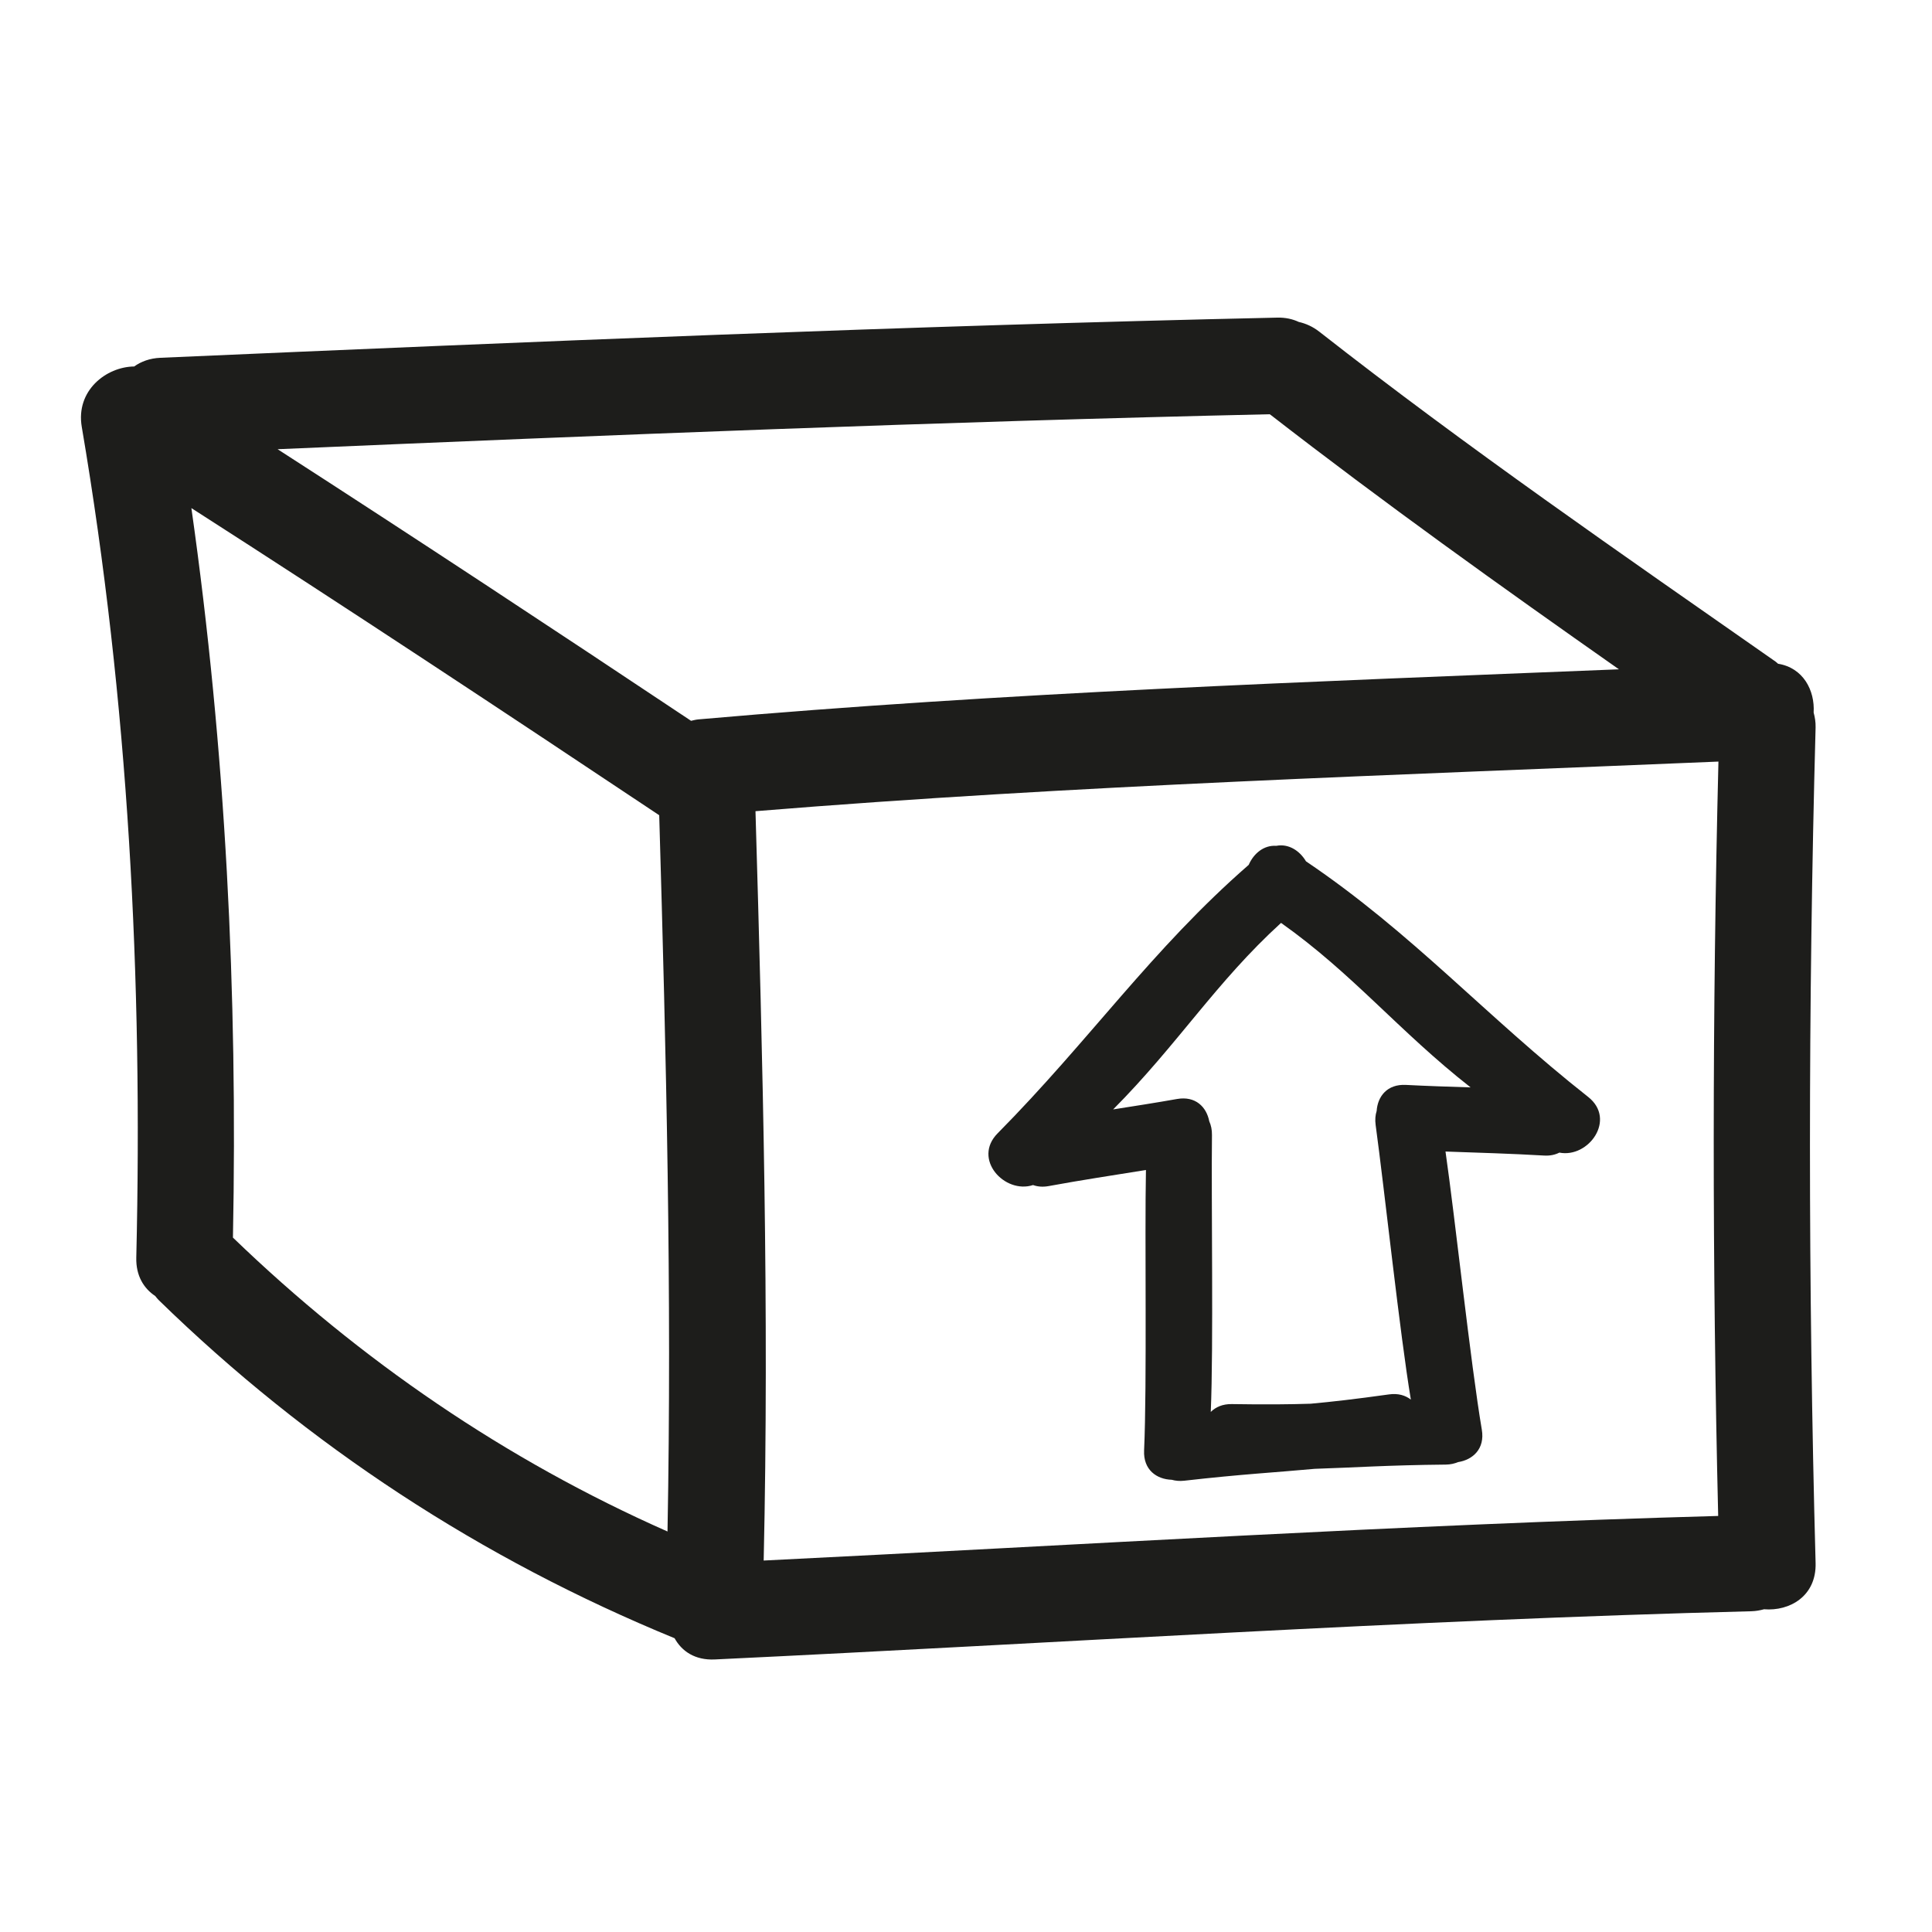 <?xml version="1.0" encoding="iso-8859-1"?>
<!-- Generator: Adobe Illustrator 17.0.2, SVG Export Plug-In . SVG Version: 6.00 Build 0)  -->
<!DOCTYPE svg PUBLIC "-//W3C//DTD SVG 1.1//EN" "http://www.w3.org/Graphics/SVG/1.1/DTD/svg11.dtd">
<svg version="1.1" id="Capa_1" xmlns="http://www.w3.org/2000/svg" xmlns:xlink="http://www.w3.org/1999/xlink" x="0px" y="0px"
	 width="100px" height="100px" viewBox="0 0 100 100" style="enable-background:new 0 0 100 100;" xml:space="preserve">
<g>
	<path style="fill:#1D1D1B;" d="M93.874,36.883c0.069-1.152-0.541-2.318-1.841-2.527c-0.044-0.035-0.079-0.075-0.126-0.108
		c-7.963-5.568-15.965-11.083-23.617-17.077c-0.342-0.268-0.704-0.426-1.067-0.508c-0.315-0.147-0.683-0.233-1.113-0.223
		c-19.279,0.427-38.544,1.242-57.808,2.079c-0.548,0.024-0.998,0.193-1.359,0.45c-1.445,0.017-3.031,1.245-2.711,3.125
		c2.42,14.234,3.16,28.584,2.822,43.005c-0.022,0.937,0.391,1.592,0.981,1.983c0.056,0.066,0.1,0.133,0.166,0.197
		c7.751,7.563,16.725,13.416,26.716,17.516c0.368,0.671,1.057,1.147,2.081,1.098c17.883-0.85,35.75-2.042,53.65-2.495
		c0.239-0.006,0.455-0.047,0.658-0.103c1.325,0.111,2.716-0.679,2.669-2.392c-0.389-14.418-0.389-28.834,0-43.253
		C93.981,37.366,93.938,37.117,93.874,36.883z M34.55,79.27c-8.357-3.696-15.896-8.846-22.493-15.212
		c0.248-12.656-0.373-25.246-2.151-37.759c8.129,5.212,16.18,10.542,24.215,15.897C34.482,54.552,34.781,66.909,34.55,79.27z
		 M36.165,37.234c-0.141,0.012-0.267,0.045-0.396,0.075c-7.103-4.732-14.226-9.433-21.4-14.058
		c17.115-0.736,34.23-1.425,51.357-1.81c5.897,4.577,11.963,8.916,18.069,13.202C67.906,35.284,52.012,35.84,36.165,37.234z
		 M88.933,78.465c-16.482,0.459-32.938,1.498-49.405,2.308c0.29-12.932-0.046-25.858-0.424-38.786
		c16.586-1.354,33.219-1.867,49.842-2.568C88.625,52.435,88.622,65.449,88.933,78.465z"/>
	<path style="fill:#1D1D1B;" d="M82.202,56.776c-5.312-4.186-9.089-8.473-14.604-12.194c-0.33-0.557-0.907-0.925-1.537-0.802
		c-0.641-0.045-1.169,0.392-1.428,0.985c-5.016,4.371-8.238,9.089-12.996,13.896c-1.319,1.333,0.363,3.157,1.834,2.677
		c0.228,0.082,0.493,0.111,0.805,0.054c1.674-0.308,3.357-0.563,5.038-0.833c-0.069,3.433,0.058,11.085-0.096,14.515
		c-0.046,1.008,0.654,1.495,1.429,1.519c0.192,0.053,0.405,0.076,0.646,0.049c3.045-0.346,4.703-0.426,6.757-0.616
		c2.062-0.065,3.718-0.189,6.782-0.219c0.243-0.002,0.451-0.052,0.635-0.128c0.765-0.119,1.401-0.688,1.231-1.683
		c-0.575-3.385-1.389-10.995-1.879-14.393c1.701,0.061,3.402,0.108,5.102,0.208c0.316,0.019,0.576-0.043,0.792-0.152
		C82.23,59.954,83.675,57.937,82.202,56.776z M72.771,56.155c-0.978-0.051-1.466,0.603-1.516,1.349
		c-0.067,0.21-0.089,0.452-0.052,0.725c0.456,3.341,1.262,10.875,1.823,14.214c-0.281-0.218-0.656-0.336-1.131-0.269
		c-1.787,0.25-2.964,0.382-4.054,0.482c-1.094,0.034-2.278,0.048-4.082,0.019c-0.48-0.008-0.837,0.156-1.09,0.406
		c0.146-3.383,0.021-10.958,0.062-14.33c0.004-0.276-0.048-0.513-0.14-0.714c-0.141-0.734-0.706-1.323-1.67-1.153
		c-1.099,0.195-2.202,0.366-3.304,0.539c3.342-3.36,5.323-6.586,8.69-9.654c3.719,2.631,6.081,5.589,9.81,8.514
		C75.001,56.248,73.885,56.213,72.771,56.155z"/>
</g>
</svg>
